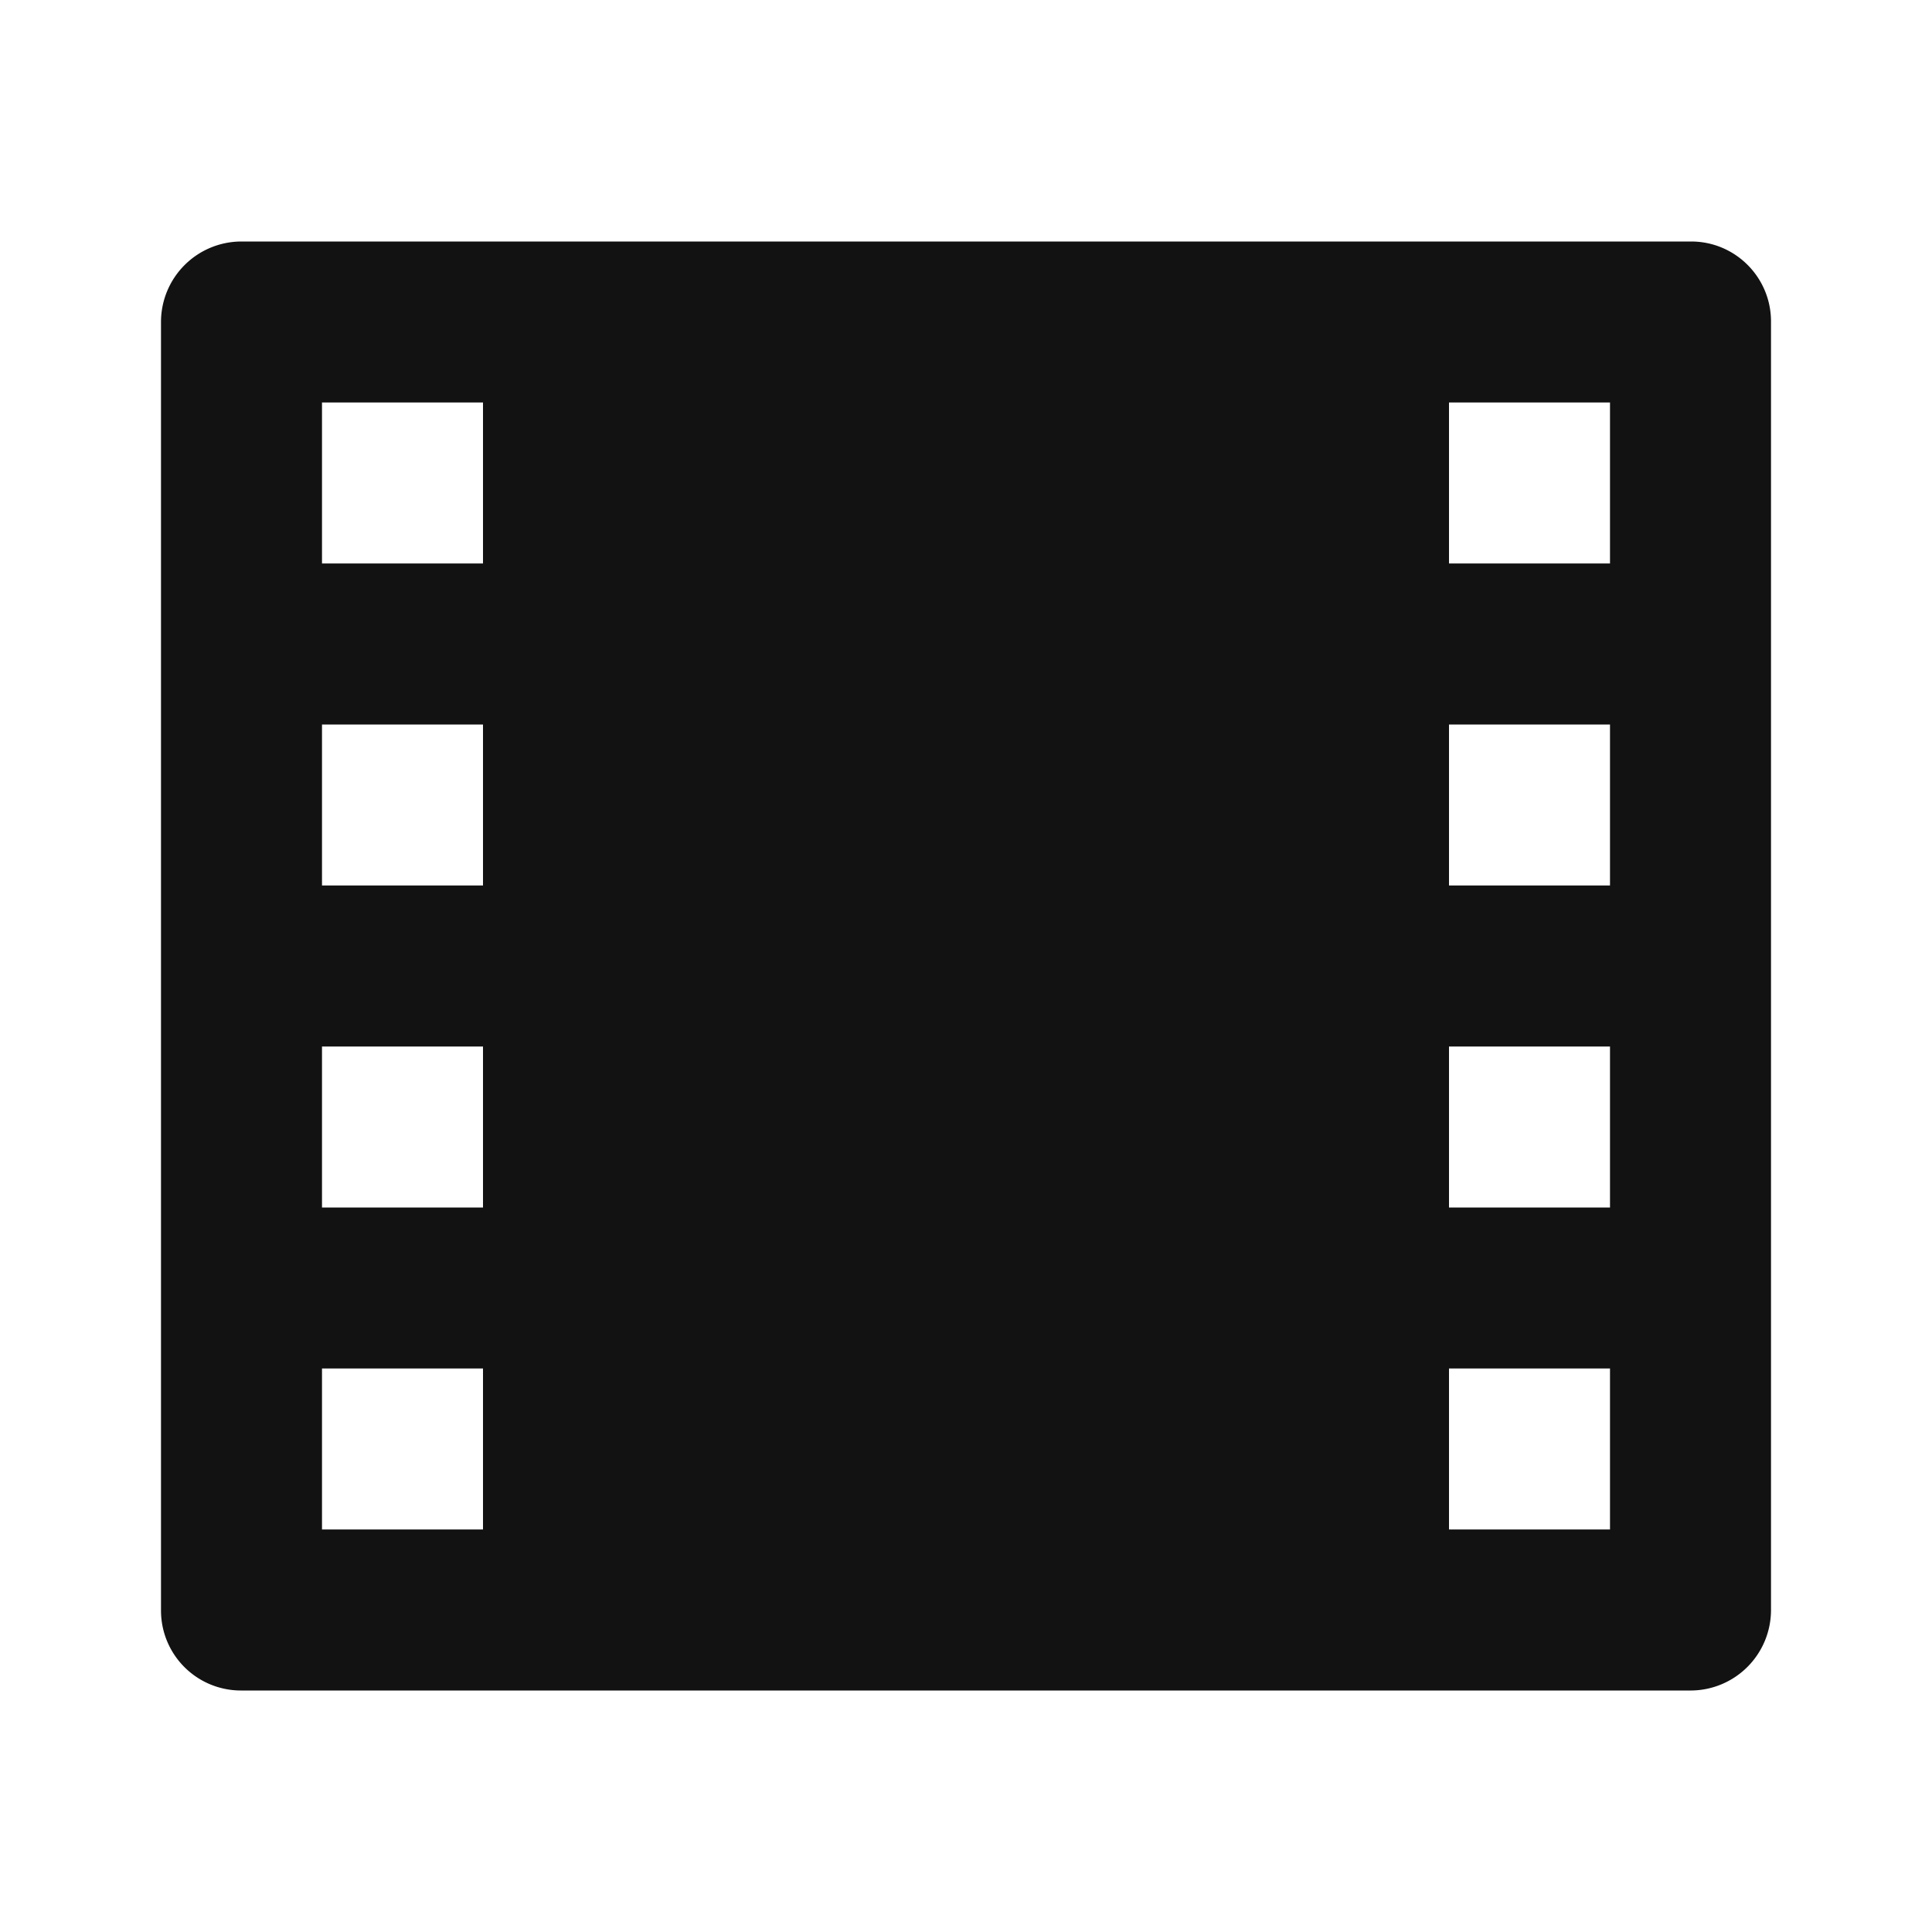 <svg width="24" height="24" fill="none" xmlns="http://www.w3.org/2000/svg"><g clip-path="url(#a)"><path d="M2 3.993A1 1 0 0 1 2.992 3h18.016c.548 0 .992.445.992.993v16.014a1 1 0 0 1-.992.993H2.992A.993.993 0 0 1 2 20.007V3.993ZM4 5v2h2V5H4Zm14 0v2h2V5h-2ZM4 9v2h2V9H4Zm14 0v2h2V9h-2ZM4 13v2h2v-2H4Zm14 0v2h2v-2h-2ZM4 17v2h2v-2H4Zm14 0v2h2v-2h-2Z" fill="#121212"/></g><defs><clipPath id="a"><path fill="#fff" d="M0 0h24v24H0z"/></clipPath></defs></svg>